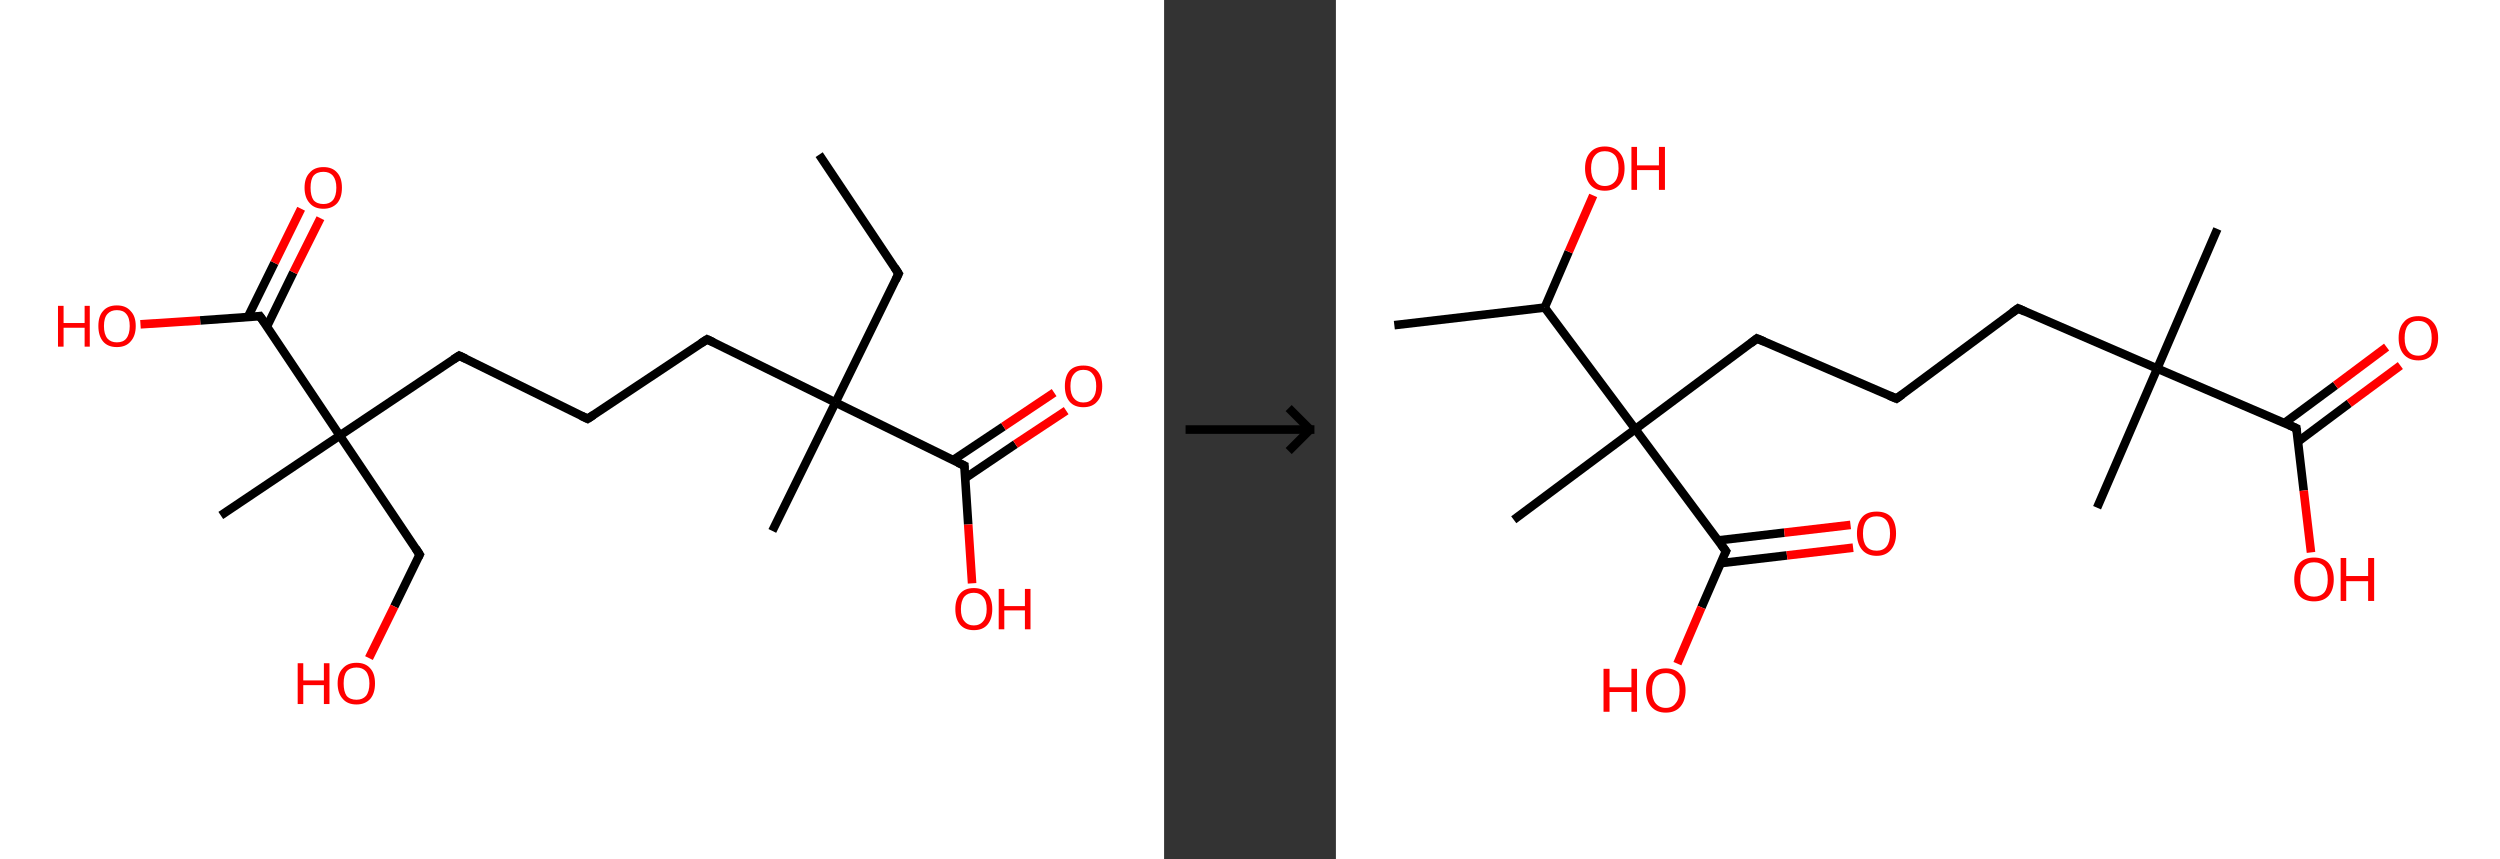 <?xml version='1.0' encoding='ASCII' standalone='yes'?>
<svg xmlns="http://www.w3.org/2000/svg" xmlns:xlink="http://www.w3.org/1999/xlink" version="1.1" width="582.0px" viewBox="0 0 582.0 200.0" height="200.0px">
  <rect x="0" y="0" width="582.0" height="200.0" fill="#333333" stroke="none"/>
  <g>
    <g transform="translate(0, 0) scale(1 1) "><!-- END OF HEADER -->
<rect style="opacity:1.0;fill:#FFFFFF;stroke:none" width="271.0" height="200.0" x="0.0" y="0.0"> </rect>
<path class="bond-0 atom-0 atom-1" d="M 190.7,36.0 L 209.2,63.7" style="fill:none;fill-rule:evenodd;stroke:#000000;stroke-width:2.0px;stroke-linecap:butt;stroke-linejoin:miter;stroke-opacity:1"/>
<path class="bond-1 atom-1 atom-2" d="M 209.2,63.7 L 194.5,93.7" style="fill:none;fill-rule:evenodd;stroke:#000000;stroke-width:2.0px;stroke-linecap:butt;stroke-linejoin:miter;stroke-opacity:1"/>
<path class="bond-2 atom-2 atom-3" d="M 194.5,93.7 L 179.8,123.6" style="fill:none;fill-rule:evenodd;stroke:#000000;stroke-width:2.0px;stroke-linecap:butt;stroke-linejoin:miter;stroke-opacity:1"/>
<path class="bond-3 atom-2 atom-4" d="M 194.5,93.7 L 164.6,79.0" style="fill:none;fill-rule:evenodd;stroke:#000000;stroke-width:2.0px;stroke-linecap:butt;stroke-linejoin:miter;stroke-opacity:1"/>
<path class="bond-4 atom-4 atom-5" d="M 164.6,79.0 L 136.8,97.5" style="fill:none;fill-rule:evenodd;stroke:#000000;stroke-width:2.0px;stroke-linecap:butt;stroke-linejoin:miter;stroke-opacity:1"/>
<path class="bond-5 atom-5 atom-6" d="M 136.8,97.5 L 106.9,82.8" style="fill:none;fill-rule:evenodd;stroke:#000000;stroke-width:2.0px;stroke-linecap:butt;stroke-linejoin:miter;stroke-opacity:1"/>
<path class="bond-6 atom-6 atom-7" d="M 106.9,82.8 L 79.1,101.4" style="fill:none;fill-rule:evenodd;stroke:#000000;stroke-width:2.0px;stroke-linecap:butt;stroke-linejoin:miter;stroke-opacity:1"/>
<path class="bond-7 atom-7 atom-8" d="M 79.1,101.4 L 51.4,120.0" style="fill:none;fill-rule:evenodd;stroke:#000000;stroke-width:2.0px;stroke-linecap:butt;stroke-linejoin:miter;stroke-opacity:1"/>
<path class="bond-8 atom-7 atom-9" d="M 79.1,101.4 L 97.7,129.1" style="fill:none;fill-rule:evenodd;stroke:#000000;stroke-width:2.0px;stroke-linecap:butt;stroke-linejoin:miter;stroke-opacity:1"/>
<path class="bond-9 atom-9 atom-10" d="M 97.7,129.1 L 91.8,141.2" style="fill:none;fill-rule:evenodd;stroke:#000000;stroke-width:2.0px;stroke-linecap:butt;stroke-linejoin:miter;stroke-opacity:1"/>
<path class="bond-9 atom-9 atom-10" d="M 91.8,141.2 L 85.9,153.2" style="fill:none;fill-rule:evenodd;stroke:#FF0000;stroke-width:2.0px;stroke-linecap:butt;stroke-linejoin:miter;stroke-opacity:1"/>
<path class="bond-10 atom-7 atom-11" d="M 79.1,101.4 L 60.5,73.6" style="fill:none;fill-rule:evenodd;stroke:#000000;stroke-width:2.0px;stroke-linecap:butt;stroke-linejoin:miter;stroke-opacity:1"/>
<path class="bond-11 atom-11 atom-12" d="M 62.1,76.1 L 68.3,63.4" style="fill:none;fill-rule:evenodd;stroke:#000000;stroke-width:2.0px;stroke-linecap:butt;stroke-linejoin:miter;stroke-opacity:1"/>
<path class="bond-11 atom-11 atom-12" d="M 68.3,63.4 L 74.6,50.8" style="fill:none;fill-rule:evenodd;stroke:#FF0000;stroke-width:2.0px;stroke-linecap:butt;stroke-linejoin:miter;stroke-opacity:1"/>
<path class="bond-11 atom-11 atom-12" d="M 57.7,73.8 L 63.9,61.2" style="fill:none;fill-rule:evenodd;stroke:#000000;stroke-width:2.0px;stroke-linecap:butt;stroke-linejoin:miter;stroke-opacity:1"/>
<path class="bond-11 atom-11 atom-12" d="M 63.9,61.2 L 70.1,48.6" style="fill:none;fill-rule:evenodd;stroke:#FF0000;stroke-width:2.0px;stroke-linecap:butt;stroke-linejoin:miter;stroke-opacity:1"/>
<path class="bond-12 atom-11 atom-13" d="M 60.5,73.6 L 46.6,74.6" style="fill:none;fill-rule:evenodd;stroke:#000000;stroke-width:2.0px;stroke-linecap:butt;stroke-linejoin:miter;stroke-opacity:1"/>
<path class="bond-12 atom-11 atom-13" d="M 46.6,74.6 L 32.7,75.5" style="fill:none;fill-rule:evenodd;stroke:#FF0000;stroke-width:2.0px;stroke-linecap:butt;stroke-linejoin:miter;stroke-opacity:1"/>
<path class="bond-13 atom-2 atom-14" d="M 194.5,93.7 L 224.5,108.4" style="fill:none;fill-rule:evenodd;stroke:#000000;stroke-width:2.0px;stroke-linecap:butt;stroke-linejoin:miter;stroke-opacity:1"/>
<path class="bond-14 atom-14 atom-15" d="M 224.7,111.3 L 236.4,103.4" style="fill:none;fill-rule:evenodd;stroke:#000000;stroke-width:2.0px;stroke-linecap:butt;stroke-linejoin:miter;stroke-opacity:1"/>
<path class="bond-14 atom-14 atom-15" d="M 236.4,103.4 L 248.2,95.6" style="fill:none;fill-rule:evenodd;stroke:#FF0000;stroke-width:2.0px;stroke-linecap:butt;stroke-linejoin:miter;stroke-opacity:1"/>
<path class="bond-14 atom-14 atom-15" d="M 221.9,107.1 L 233.6,99.3" style="fill:none;fill-rule:evenodd;stroke:#000000;stroke-width:2.0px;stroke-linecap:butt;stroke-linejoin:miter;stroke-opacity:1"/>
<path class="bond-14 atom-14 atom-15" d="M 233.6,99.3 L 245.4,91.4" style="fill:none;fill-rule:evenodd;stroke:#FF0000;stroke-width:2.0px;stroke-linecap:butt;stroke-linejoin:miter;stroke-opacity:1"/>
<path class="bond-15 atom-14 atom-16" d="M 224.5,108.4 L 225.4,122.1" style="fill:none;fill-rule:evenodd;stroke:#000000;stroke-width:2.0px;stroke-linecap:butt;stroke-linejoin:miter;stroke-opacity:1"/>
<path class="bond-15 atom-14 atom-16" d="M 225.4,122.1 L 226.3,135.8" style="fill:none;fill-rule:evenodd;stroke:#FF0000;stroke-width:2.0px;stroke-linecap:butt;stroke-linejoin:miter;stroke-opacity:1"/>
<path d="M 208.3,62.3 L 209.2,63.7 L 208.5,65.2" style="fill:none;stroke:#000000;stroke-width:2.0px;stroke-linecap:butt;stroke-linejoin:miter;stroke-opacity:1;"/>
<path d="M 166.1,79.7 L 164.6,79.0 L 163.2,79.9" style="fill:none;stroke:#000000;stroke-width:2.0px;stroke-linecap:butt;stroke-linejoin:miter;stroke-opacity:1;"/>
<path d="M 138.2,96.6 L 136.8,97.5 L 135.3,96.8" style="fill:none;stroke:#000000;stroke-width:2.0px;stroke-linecap:butt;stroke-linejoin:miter;stroke-opacity:1;"/>
<path d="M 108.4,83.5 L 106.9,82.8 L 105.5,83.7" style="fill:none;stroke:#000000;stroke-width:2.0px;stroke-linecap:butt;stroke-linejoin:miter;stroke-opacity:1;"/>
<path d="M 96.8,127.7 L 97.7,129.1 L 97.4,129.7" style="fill:none;stroke:#000000;stroke-width:2.0px;stroke-linecap:butt;stroke-linejoin:miter;stroke-opacity:1;"/>
<path d="M 61.5,75.0 L 60.5,73.6 L 59.8,73.7" style="fill:none;stroke:#000000;stroke-width:2.0px;stroke-linecap:butt;stroke-linejoin:miter;stroke-opacity:1;"/>
<path d="M 223.0,107.7 L 224.5,108.4 L 224.5,109.1" style="fill:none;stroke:#000000;stroke-width:2.0px;stroke-linecap:butt;stroke-linejoin:miter;stroke-opacity:1;"/>
<path class="atom-10" d="M 69.3 154.4 L 70.6 154.4 L 70.6 158.4 L 75.4 158.4 L 75.4 154.4 L 76.7 154.4 L 76.7 163.9 L 75.4 163.9 L 75.4 159.5 L 70.6 159.5 L 70.6 163.9 L 69.3 163.9 L 69.3 154.4 " fill="#FF0000"/>
<path class="atom-10" d="M 78.6 159.1 Q 78.6 156.8, 79.8 155.6 Q 80.9 154.3, 83.0 154.3 Q 85.1 154.3, 86.2 155.6 Q 87.3 156.8, 87.3 159.1 Q 87.3 161.4, 86.2 162.7 Q 85.0 164.0, 83.0 164.0 Q 80.9 164.0, 79.8 162.7 Q 78.6 161.4, 78.6 159.1 M 83.0 162.9 Q 84.4 162.9, 85.2 162.0 Q 86.0 161.0, 86.0 159.1 Q 86.0 157.3, 85.2 156.3 Q 84.4 155.4, 83.0 155.4 Q 81.5 155.4, 80.7 156.3 Q 80.0 157.2, 80.0 159.1 Q 80.0 161.0, 80.7 162.0 Q 81.5 162.9, 83.0 162.9 " fill="#FF0000"/>
<path class="atom-12" d="M 70.9 43.7 Q 70.9 41.4, 72.1 40.2 Q 73.2 38.9, 75.3 38.9 Q 77.4 38.9, 78.5 40.2 Q 79.6 41.4, 79.6 43.7 Q 79.6 46.0, 78.5 47.3 Q 77.3 48.6, 75.3 48.6 Q 73.2 48.6, 72.1 47.3 Q 70.9 46.0, 70.9 43.7 M 75.3 47.5 Q 76.7 47.5, 77.5 46.6 Q 78.3 45.6, 78.3 43.7 Q 78.3 41.9, 77.5 40.9 Q 76.7 40.0, 75.3 40.0 Q 73.8 40.0, 73.0 40.9 Q 72.3 41.8, 72.3 43.7 Q 72.3 45.6, 73.0 46.6 Q 73.8 47.5, 75.3 47.5 " fill="#FF0000"/>
<path class="atom-13" d="M 13.5 71.2 L 14.8 71.2 L 14.8 75.2 L 19.7 75.2 L 19.7 71.2 L 20.9 71.2 L 20.9 80.7 L 19.7 80.7 L 19.7 76.3 L 14.8 76.3 L 14.8 80.7 L 13.5 80.7 L 13.5 71.2 " fill="#FF0000"/>
<path class="atom-13" d="M 22.9 75.9 Q 22.9 73.6, 24.0 72.4 Q 25.1 71.1, 27.2 71.1 Q 29.3 71.1, 30.4 72.4 Q 31.6 73.6, 31.6 75.9 Q 31.6 78.2, 30.4 79.5 Q 29.3 80.8, 27.2 80.8 Q 25.1 80.8, 24.0 79.5 Q 22.9 78.2, 22.9 75.9 M 27.2 79.7 Q 28.7 79.7, 29.4 78.8 Q 30.2 77.8, 30.2 75.9 Q 30.2 74.0, 29.4 73.1 Q 28.7 72.2, 27.2 72.2 Q 25.8 72.2, 25.0 73.1 Q 24.2 74.0, 24.2 75.9 Q 24.2 77.8, 25.0 78.8 Q 25.8 79.7, 27.2 79.7 " fill="#FF0000"/>
<path class="atom-15" d="M 247.9 89.9 Q 247.9 87.6, 249.0 86.3 Q 250.1 85.1, 252.2 85.1 Q 254.3 85.1, 255.4 86.3 Q 256.6 87.6, 256.6 89.9 Q 256.6 92.2, 255.4 93.5 Q 254.3 94.8, 252.2 94.8 Q 250.1 94.8, 249.0 93.5 Q 247.9 92.2, 247.9 89.9 M 252.2 93.7 Q 253.7 93.7, 254.4 92.7 Q 255.2 91.8, 255.2 89.9 Q 255.2 88.0, 254.4 87.1 Q 253.7 86.1, 252.2 86.1 Q 250.8 86.1, 250.0 87.1 Q 249.2 88.0, 249.2 89.9 Q 249.2 91.8, 250.0 92.7 Q 250.8 93.7, 252.2 93.7 " fill="#FF0000"/>
<path class="atom-16" d="M 222.4 141.8 Q 222.4 139.5, 223.5 138.2 Q 224.6 136.9, 226.7 136.9 Q 228.8 136.9, 229.9 138.2 Q 231.0 139.5, 231.0 141.8 Q 231.0 144.1, 229.9 145.4 Q 228.8 146.7, 226.7 146.7 Q 224.6 146.7, 223.5 145.4 Q 222.4 144.1, 222.4 141.8 M 226.7 145.6 Q 228.1 145.6, 228.9 144.6 Q 229.7 143.7, 229.7 141.8 Q 229.7 139.9, 228.9 139.0 Q 228.1 138.0, 226.7 138.0 Q 225.3 138.0, 224.5 138.9 Q 223.7 139.9, 223.7 141.8 Q 223.7 143.7, 224.5 144.6 Q 225.3 145.6, 226.7 145.6 " fill="#FF0000"/>
<path class="atom-16" d="M 232.5 137.1 L 233.8 137.1 L 233.8 141.1 L 238.6 141.1 L 238.6 137.1 L 239.9 137.1 L 239.9 146.5 L 238.6 146.5 L 238.6 142.1 L 233.8 142.1 L 233.8 146.5 L 232.5 146.5 L 232.5 137.1 " fill="#FF0000"/>
</g>
    <g transform="translate(271.0, 0) scale(1 1) "><line x1="5" y1="100" x2="35" y2="100" style="stroke:rgb(0,0,0);stroke-width:2"/>
  <line x1="34" y1="100" x2="29" y2="95" style="stroke:rgb(0,0,0);stroke-width:2"/>
  <line x1="34" y1="100" x2="29" y2="105" style="stroke:rgb(0,0,0);stroke-width:2"/>
</g>
    <g transform="translate(311.0, 0) scale(1 1) "><!-- END OF HEADER -->
<rect style="opacity:1.0;fill:#FFFFFF;stroke:none" width="271.0" height="200.0" x="0.0" y="0.0"> </rect>
<path class="bond-0 atom-0 atom-1" d="M 13.6,75.7 L 48.6,71.6" style="fill:none;fill-rule:evenodd;stroke:#000000;stroke-width:2.0px;stroke-linecap:butt;stroke-linejoin:miter;stroke-opacity:1"/>
<path class="bond-1 atom-1 atom-2" d="M 48.6,71.6 L 54.2,58.6" style="fill:none;fill-rule:evenodd;stroke:#000000;stroke-width:2.0px;stroke-linecap:butt;stroke-linejoin:miter;stroke-opacity:1"/>
<path class="bond-1 atom-1 atom-2" d="M 54.2,58.6 L 59.9,45.5" style="fill:none;fill-rule:evenodd;stroke:#FF0000;stroke-width:2.0px;stroke-linecap:butt;stroke-linejoin:miter;stroke-opacity:1"/>
<path class="bond-2 atom-1 atom-3" d="M 48.6,71.6 L 69.7,99.9" style="fill:none;fill-rule:evenodd;stroke:#000000;stroke-width:2.0px;stroke-linecap:butt;stroke-linejoin:miter;stroke-opacity:1"/>
<path class="bond-3 atom-3 atom-4" d="M 69.7,99.9 L 41.4,121.0" style="fill:none;fill-rule:evenodd;stroke:#000000;stroke-width:2.0px;stroke-linecap:butt;stroke-linejoin:miter;stroke-opacity:1"/>
<path class="bond-4 atom-3 atom-5" d="M 69.7,99.9 L 98.0,78.8" style="fill:none;fill-rule:evenodd;stroke:#000000;stroke-width:2.0px;stroke-linecap:butt;stroke-linejoin:miter;stroke-opacity:1"/>
<path class="bond-5 atom-5 atom-6" d="M 98.0,78.8 L 130.5,92.8" style="fill:none;fill-rule:evenodd;stroke:#000000;stroke-width:2.0px;stroke-linecap:butt;stroke-linejoin:miter;stroke-opacity:1"/>
<path class="bond-6 atom-6 atom-7" d="M 130.5,92.8 L 158.8,71.8" style="fill:none;fill-rule:evenodd;stroke:#000000;stroke-width:2.0px;stroke-linecap:butt;stroke-linejoin:miter;stroke-opacity:1"/>
<path class="bond-7 atom-7 atom-8" d="M 158.8,71.8 L 191.2,85.8" style="fill:none;fill-rule:evenodd;stroke:#000000;stroke-width:2.0px;stroke-linecap:butt;stroke-linejoin:miter;stroke-opacity:1"/>
<path class="bond-8 atom-8 atom-9" d="M 191.2,85.8 L 177.2,118.2" style="fill:none;fill-rule:evenodd;stroke:#000000;stroke-width:2.0px;stroke-linecap:butt;stroke-linejoin:miter;stroke-opacity:1"/>
<path class="bond-9 atom-8 atom-10" d="M 191.2,85.8 L 205.2,53.3" style="fill:none;fill-rule:evenodd;stroke:#000000;stroke-width:2.0px;stroke-linecap:butt;stroke-linejoin:miter;stroke-opacity:1"/>
<path class="bond-10 atom-8 atom-11" d="M 191.2,85.8 L 223.6,99.7" style="fill:none;fill-rule:evenodd;stroke:#000000;stroke-width:2.0px;stroke-linecap:butt;stroke-linejoin:miter;stroke-opacity:1"/>
<path class="bond-11 atom-11 atom-12" d="M 224.0,102.8 L 235.9,93.9" style="fill:none;fill-rule:evenodd;stroke:#000000;stroke-width:2.0px;stroke-linecap:butt;stroke-linejoin:miter;stroke-opacity:1"/>
<path class="bond-11 atom-11 atom-12" d="M 235.9,93.9 L 247.8,85.1" style="fill:none;fill-rule:evenodd;stroke:#FF0000;stroke-width:2.0px;stroke-linecap:butt;stroke-linejoin:miter;stroke-opacity:1"/>
<path class="bond-11 atom-11 atom-12" d="M 220.8,98.5 L 232.7,89.7" style="fill:none;fill-rule:evenodd;stroke:#000000;stroke-width:2.0px;stroke-linecap:butt;stroke-linejoin:miter;stroke-opacity:1"/>
<path class="bond-11 atom-11 atom-12" d="M 232.7,89.7 L 244.6,80.8" style="fill:none;fill-rule:evenodd;stroke:#FF0000;stroke-width:2.0px;stroke-linecap:butt;stroke-linejoin:miter;stroke-opacity:1"/>
<path class="bond-12 atom-11 atom-13" d="M 223.6,99.7 L 225.3,114.2" style="fill:none;fill-rule:evenodd;stroke:#000000;stroke-width:2.0px;stroke-linecap:butt;stroke-linejoin:miter;stroke-opacity:1"/>
<path class="bond-12 atom-11 atom-13" d="M 225.3,114.2 L 227.0,128.6" style="fill:none;fill-rule:evenodd;stroke:#FF0000;stroke-width:2.0px;stroke-linecap:butt;stroke-linejoin:miter;stroke-opacity:1"/>
<path class="bond-13 atom-3 atom-14" d="M 69.7,99.9 L 90.8,128.3" style="fill:none;fill-rule:evenodd;stroke:#000000;stroke-width:2.0px;stroke-linecap:butt;stroke-linejoin:miter;stroke-opacity:1"/>
<path class="bond-14 atom-14 atom-15" d="M 89.6,131.1 L 105.0,129.3" style="fill:none;fill-rule:evenodd;stroke:#000000;stroke-width:2.0px;stroke-linecap:butt;stroke-linejoin:miter;stroke-opacity:1"/>
<path class="bond-14 atom-14 atom-15" d="M 105.0,129.3 L 120.4,127.5" style="fill:none;fill-rule:evenodd;stroke:#FF0000;stroke-width:2.0px;stroke-linecap:butt;stroke-linejoin:miter;stroke-opacity:1"/>
<path class="bond-14 atom-14 atom-15" d="M 89.0,125.8 L 104.4,124.0" style="fill:none;fill-rule:evenodd;stroke:#000000;stroke-width:2.0px;stroke-linecap:butt;stroke-linejoin:miter;stroke-opacity:1"/>
<path class="bond-14 atom-14 atom-15" d="M 104.4,124.0 L 119.8,122.2" style="fill:none;fill-rule:evenodd;stroke:#FF0000;stroke-width:2.0px;stroke-linecap:butt;stroke-linejoin:miter;stroke-opacity:1"/>
<path class="bond-15 atom-14 atom-16" d="M 90.8,128.3 L 85.1,141.4" style="fill:none;fill-rule:evenodd;stroke:#000000;stroke-width:2.0px;stroke-linecap:butt;stroke-linejoin:miter;stroke-opacity:1"/>
<path class="bond-15 atom-14 atom-16" d="M 85.1,141.4 L 79.5,154.5" style="fill:none;fill-rule:evenodd;stroke:#FF0000;stroke-width:2.0px;stroke-linecap:butt;stroke-linejoin:miter;stroke-opacity:1"/>
<path d="M 96.6,79.9 L 98.0,78.8 L 99.7,79.5" style="fill:none;stroke:#000000;stroke-width:2.0px;stroke-linecap:butt;stroke-linejoin:miter;stroke-opacity:1;"/>
<path d="M 128.8,92.1 L 130.5,92.8 L 131.9,91.8" style="fill:none;stroke:#000000;stroke-width:2.0px;stroke-linecap:butt;stroke-linejoin:miter;stroke-opacity:1;"/>
<path d="M 157.4,72.8 L 158.8,71.8 L 160.4,72.5" style="fill:none;stroke:#000000;stroke-width:2.0px;stroke-linecap:butt;stroke-linejoin:miter;stroke-opacity:1;"/>
<path d="M 222.0,99.0 L 223.6,99.7 L 223.7,100.5" style="fill:none;stroke:#000000;stroke-width:2.0px;stroke-linecap:butt;stroke-linejoin:miter;stroke-opacity:1;"/>
<path d="M 89.7,126.8 L 90.8,128.3 L 90.5,128.9" style="fill:none;stroke:#000000;stroke-width:2.0px;stroke-linecap:butt;stroke-linejoin:miter;stroke-opacity:1;"/>
<path class="atom-2" d="M 58.0 39.2 Q 58.0 36.8, 59.2 35.5 Q 60.4 34.1, 62.6 34.1 Q 64.8 34.1, 66.0 35.5 Q 67.2 36.8, 67.2 39.2 Q 67.2 41.6, 66.0 43.0 Q 64.8 44.4, 62.6 44.4 Q 60.4 44.4, 59.2 43.0 Q 58.0 41.6, 58.0 39.2 M 62.6 43.3 Q 64.1 43.3, 65.0 42.2 Q 65.8 41.2, 65.8 39.2 Q 65.8 37.2, 65.0 36.2 Q 64.1 35.2, 62.6 35.2 Q 61.1 35.2, 60.3 36.2 Q 59.4 37.2, 59.4 39.2 Q 59.4 41.2, 60.3 42.2 Q 61.1 43.3, 62.6 43.3 " fill="#FF0000"/>
<path class="atom-2" d="M 68.8 34.2 L 70.1 34.2 L 70.1 38.5 L 75.2 38.5 L 75.2 34.2 L 76.6 34.2 L 76.6 44.2 L 75.2 44.2 L 75.2 39.6 L 70.1 39.6 L 70.1 44.2 L 68.8 44.2 L 68.8 34.2 " fill="#FF0000"/>
<path class="atom-12" d="M 247.4 78.7 Q 247.4 76.3, 248.6 75.0 Q 249.7 73.6, 252.0 73.6 Q 254.2 73.6, 255.4 75.0 Q 256.6 76.3, 256.6 78.7 Q 256.6 81.1, 255.3 82.5 Q 254.1 83.9, 252.0 83.9 Q 249.8 83.9, 248.6 82.5 Q 247.4 81.1, 247.4 78.7 M 252.0 82.8 Q 253.5 82.8, 254.3 81.7 Q 255.1 80.7, 255.1 78.7 Q 255.1 76.7, 254.3 75.7 Q 253.5 74.7, 252.0 74.7 Q 250.4 74.7, 249.6 75.7 Q 248.8 76.7, 248.8 78.7 Q 248.8 80.7, 249.6 81.7 Q 250.4 82.8, 252.0 82.8 " fill="#FF0000"/>
<path class="atom-13" d="M 223.1 134.9 Q 223.1 132.5, 224.3 131.1 Q 225.5 129.8, 227.7 129.8 Q 229.9 129.8, 231.1 131.1 Q 232.3 132.5, 232.3 134.9 Q 232.3 137.3, 231.1 138.7 Q 229.9 140.0, 227.7 140.0 Q 225.5 140.0, 224.3 138.7 Q 223.1 137.3, 223.1 134.9 M 227.7 138.9 Q 229.2 138.9, 230.1 137.9 Q 230.9 136.9, 230.9 134.9 Q 230.9 132.9, 230.1 131.9 Q 229.2 130.9, 227.7 130.9 Q 226.2 130.9, 225.4 131.9 Q 224.5 132.9, 224.5 134.9 Q 224.5 136.9, 225.4 137.9 Q 226.2 138.9, 227.7 138.9 " fill="#FF0000"/>
<path class="atom-13" d="M 233.9 129.9 L 235.2 129.9 L 235.2 134.1 L 240.3 134.1 L 240.3 129.9 L 241.7 129.9 L 241.7 139.9 L 240.3 139.9 L 240.3 135.3 L 235.2 135.3 L 235.2 139.9 L 233.9 139.9 L 233.9 129.9 " fill="#FF0000"/>
<path class="atom-15" d="M 121.3 124.2 Q 121.3 121.8, 122.5 120.4 Q 123.6 119.1, 125.9 119.1 Q 128.1 119.1, 129.3 120.4 Q 130.4 121.8, 130.4 124.2 Q 130.4 126.6, 129.2 128.0 Q 128.0 129.4, 125.9 129.4 Q 123.7 129.4, 122.5 128.0 Q 121.3 126.6, 121.3 124.2 M 125.9 128.2 Q 127.4 128.2, 128.2 127.2 Q 129.0 126.2, 129.0 124.2 Q 129.0 122.2, 128.2 121.2 Q 127.4 120.2, 125.9 120.2 Q 124.3 120.2, 123.5 121.2 Q 122.7 122.2, 122.7 124.2 Q 122.7 126.2, 123.5 127.2 Q 124.3 128.2, 125.9 128.2 " fill="#FF0000"/>
<path class="atom-16" d="M 62.3 155.7 L 63.7 155.7 L 63.7 160.0 L 68.8 160.0 L 68.8 155.7 L 70.1 155.7 L 70.1 165.7 L 68.8 165.7 L 68.8 161.1 L 63.7 161.1 L 63.7 165.7 L 62.3 165.7 L 62.3 155.7 " fill="#FF0000"/>
<path class="atom-16" d="M 72.2 160.7 Q 72.2 158.3, 73.4 157.0 Q 74.6 155.6, 76.8 155.6 Q 79.0 155.6, 80.2 157.0 Q 81.4 158.3, 81.4 160.7 Q 81.4 163.1, 80.2 164.5 Q 79.0 165.9, 76.8 165.9 Q 74.6 165.9, 73.4 164.5 Q 72.2 163.1, 72.2 160.7 M 76.8 164.8 Q 78.3 164.8, 79.1 163.7 Q 80.0 162.7, 80.0 160.7 Q 80.0 158.7, 79.1 157.8 Q 78.3 156.7, 76.8 156.7 Q 75.3 156.7, 74.4 157.7 Q 73.6 158.7, 73.6 160.7 Q 73.6 162.7, 74.4 163.7 Q 75.3 164.8, 76.8 164.8 " fill="#FF0000"/>
</g>
  </g>
</svg>
